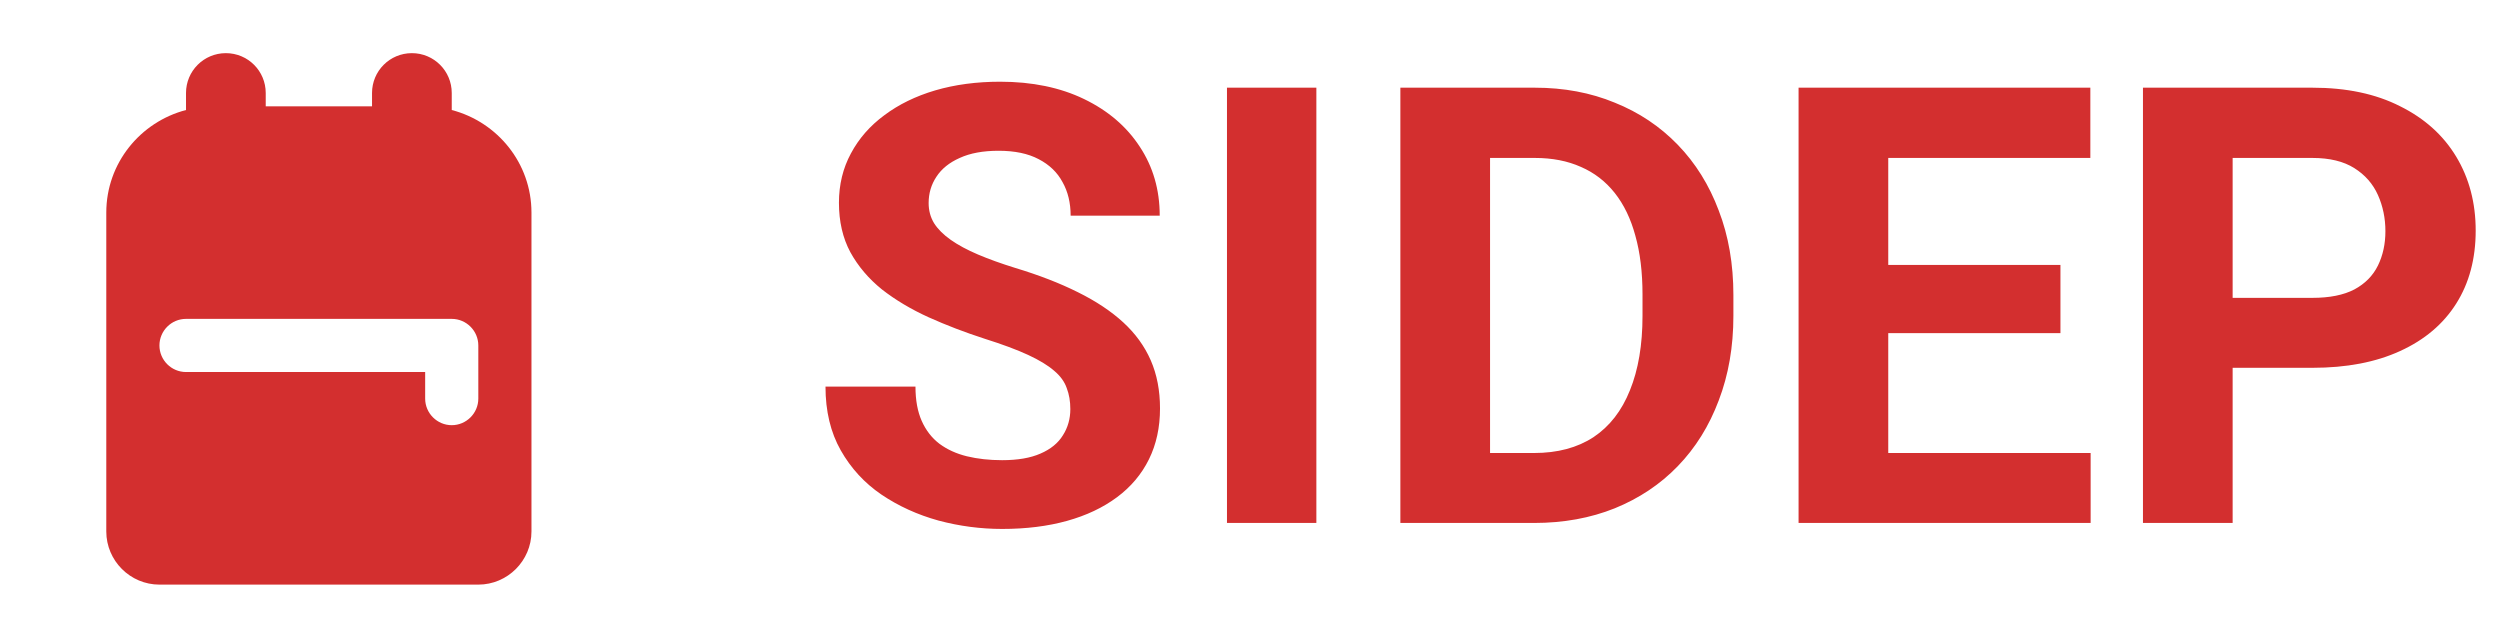 <svg width="196" height="50" viewBox="0 0 196 50" fill="none" xmlns="http://www.w3.org/2000/svg">
<path d="M83.914 32.07C83.914 31.461 83.82 30.914 83.633 30.43C83.461 29.93 83.133 29.477 82.648 29.07C82.164 28.648 81.484 28.234 80.609 27.828C79.734 27.422 78.602 27 77.211 26.562C75.664 26.062 74.195 25.5 72.805 24.875C71.43 24.25 70.211 23.523 69.148 22.695C68.102 21.852 67.273 20.875 66.664 19.766C66.07 18.656 65.773 17.367 65.773 15.898C65.773 14.477 66.086 13.188 66.711 12.031C67.336 10.859 68.211 9.859 69.336 9.031C70.461 8.188 71.789 7.539 73.32 7.086C74.867 6.633 76.562 6.406 78.406 6.406C80.922 6.406 83.117 6.859 84.992 7.766C86.867 8.672 88.32 9.914 89.352 11.492C90.398 13.07 90.922 14.875 90.922 16.906H83.938C83.938 15.906 83.727 15.031 83.305 14.281C82.898 13.516 82.273 12.914 81.43 12.477C80.602 12.039 79.555 11.82 78.289 11.82C77.07 11.82 76.055 12.008 75.242 12.383C74.43 12.742 73.82 13.234 73.414 13.859C73.008 14.469 72.805 15.156 72.805 15.922C72.805 16.5 72.945 17.023 73.227 17.492C73.523 17.961 73.961 18.398 74.539 18.805C75.117 19.211 75.828 19.594 76.672 19.953C77.516 20.312 78.492 20.664 79.602 21.008C81.461 21.57 83.094 22.203 84.5 22.906C85.922 23.609 87.109 24.398 88.062 25.273C89.016 26.148 89.734 27.141 90.219 28.25C90.703 29.359 90.945 30.617 90.945 32.023C90.945 33.508 90.656 34.836 90.078 36.008C89.5 37.18 88.664 38.172 87.57 38.984C86.477 39.797 85.172 40.414 83.656 40.836C82.141 41.258 80.445 41.469 78.57 41.469C76.883 41.469 75.219 41.25 73.578 40.812C71.938 40.359 70.445 39.68 69.102 38.773C67.773 37.867 66.711 36.711 65.914 35.305C65.117 33.898 64.719 32.234 64.719 30.312H71.773C71.773 31.375 71.938 32.273 72.266 33.008C72.594 33.742 73.055 34.336 73.648 34.789C74.258 35.242 74.977 35.57 75.805 35.773C76.648 35.977 77.57 36.078 78.57 36.078C79.789 36.078 80.789 35.906 81.57 35.562C82.367 35.219 82.953 34.742 83.328 34.133C83.719 33.523 83.914 32.836 83.914 32.07ZM103.203 6.875V41H96.195V6.875H103.203ZM120.266 41H112.836L112.883 35.516H120.266C122.109 35.516 123.664 35.102 124.93 34.273C126.195 33.43 127.148 32.203 127.789 30.594C128.445 28.984 128.773 27.039 128.773 24.758V23.094C128.773 21.344 128.586 19.805 128.211 18.477C127.852 17.148 127.312 16.031 126.594 15.125C125.875 14.219 124.992 13.539 123.945 13.086C122.898 12.617 121.695 12.383 120.336 12.383H112.695V6.875H120.336C122.617 6.875 124.703 7.266 126.594 8.047C128.5 8.812 130.148 9.914 131.539 11.352C132.93 12.789 134 14.508 134.75 16.508C135.516 18.492 135.898 20.703 135.898 23.141V24.758C135.898 27.18 135.516 29.391 134.75 31.391C134 33.391 132.93 35.109 131.539 36.547C130.164 37.969 128.516 39.07 126.594 39.852C124.688 40.617 122.578 41 120.266 41ZM116.82 6.875V41H109.789V6.875H116.82ZM163.906 35.516V41H145.742V35.516H163.906ZM148.039 6.875V41H141.008V6.875H148.039ZM161.539 20.773V26.117H145.742V20.773H161.539ZM163.883 6.875V12.383H145.742V6.875H163.883ZM181.297 28.836H172.602V23.352H181.297C182.641 23.352 183.734 23.133 184.578 22.695C185.422 22.242 186.039 21.617 186.43 20.82C186.82 20.023 187.016 19.125 187.016 18.125C187.016 17.109 186.82 16.164 186.43 15.289C186.039 14.414 185.422 13.711 184.578 13.18C183.734 12.648 182.641 12.383 181.297 12.383H175.039V41H168.008V6.875H181.297C183.969 6.875 186.258 7.359 188.164 8.328C190.086 9.281 191.555 10.602 192.57 12.289C193.586 13.977 194.094 15.906 194.094 18.078C194.094 20.281 193.586 22.188 192.57 23.797C191.555 25.406 190.086 26.648 188.164 27.523C186.258 28.398 183.969 28.836 181.297 28.836Z" fill="#D32F2F"/>
<path d="M41.667 16.667V41.667C41.667 43.959 39.792 45.834 37.5 45.834H12.5C10.208 45.834 8.333 43.959 8.333 41.667V16.667C8.333 12.792 11 9.563 14.583 8.625V7.292C14.583 5.563 15.979 4.167 17.708 4.167C19.437 4.167 20.833 5.563 20.833 7.292V8.334H29.167V7.292C29.167 5.563 30.562 4.167 32.292 4.167C34.021 4.167 35.417 5.563 35.417 7.292V8.625C39 9.563 41.667 12.792 41.667 16.667ZM12.5 27.084C12.5 28.23 13.437 29.167 14.583 29.167H33.333V31.25C33.333 32.396 34.271 33.334 35.417 33.334C36.562 33.334 37.5 32.396 37.5 31.25V27.084C37.5 25.938 36.562 25 35.417 25H14.583C13.437 25 12.5 25.938 12.5 27.084Z" fill="#D32F2F"/>
</svg>
